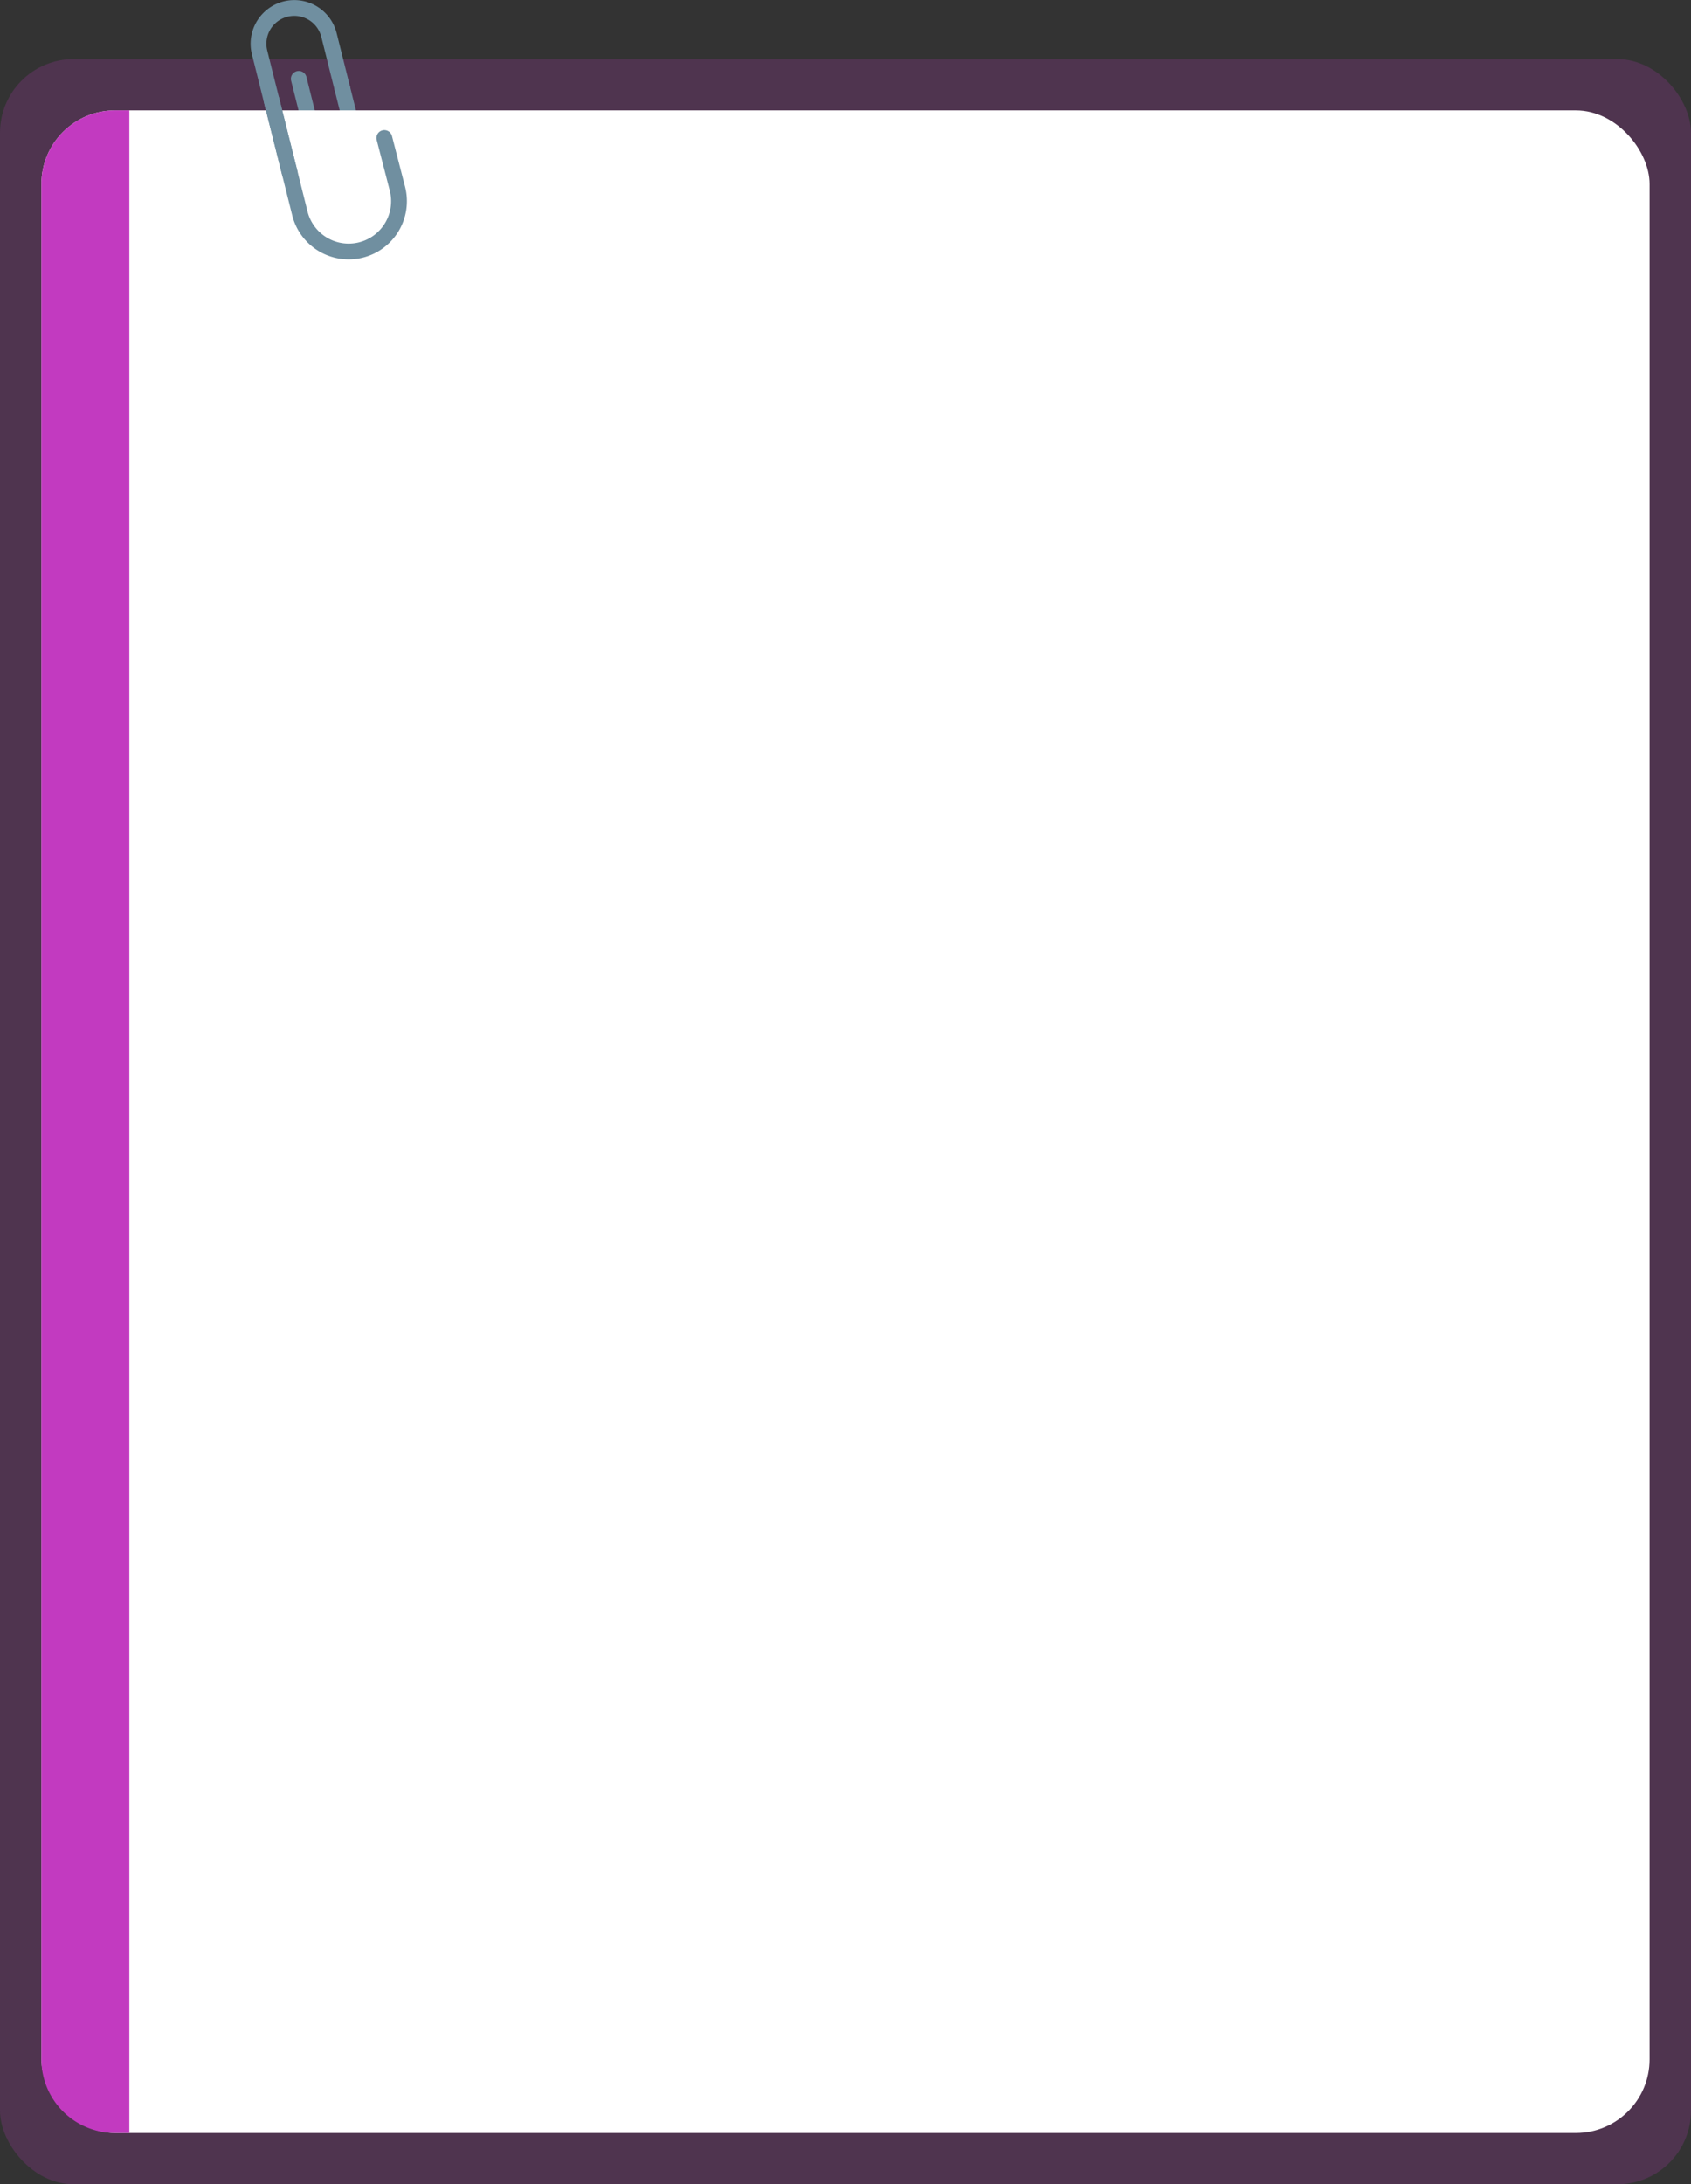 <svg xmlns="http://www.w3.org/2000/svg" width="857.461" height="1107.29" viewBox="0 0 857.461 1107.29">
  <rect x="0" y="0" width="857.461" height="1107.29" fill="#333333" stroke="none"/>
  <g id="Group_560" data-name="Group 560" transform="translate(2490.614 1165.507)">
    <rect id="Rectangle_52" data-name="Rectangle 52" width="857.461" height="1077.331" rx="37.326" transform="translate(-2490.614 -1135.548)" fill="#c23ac0" opacity="0.2"/>
    <line id="Line_103" data-name="Line 103" x2="8.214" y2="32.815" transform="translate(-2317.035 -1120.707)" fill="none" stroke="#708fa0" stroke-linecap="round" stroke-miterlimit="10" stroke-width="8"/>
    <path id="Path_459" data-name="Path 459" d="M-2318.532-1096.451l1.945,7.769a10.123,10.123,0,0,1-7.361,12.277h0a10.122,10.122,0,0,1-12.277-7.361l-1.944-7.768-9.6-38.343" transform="translate(8.655 4.344)" fill="none" stroke="#708fa0" stroke-linecap="round" stroke-miterlimit="10" stroke-width="8"/>
    <rect id="Rectangle_27" data-name="Rectangle 27" width="815.461" height="1025.331" rx="37.326" transform="translate(-2469.614 -1109.548)" fill="#fff"/>
    <path id="Rectangle_28" data-name="Rectangle 28" d="M37.326,0h7.259a0,0,0,0,1,0,0V1025.331a0,0,0,0,1,0,0H37.326A37.326,37.326,0,0,1,0,988V37.326A37.326,37.326,0,0,1,37.326,0Z" transform="translate(-2469.614 -1109.548)" fill="#c23ac0"/>
    <path id="Path_460" data-name="Path 460" d="M-2328.244-1161.541" transform="translate(27.494)" fill="none" stroke="#b3b3b3" stroke-miterlimit="10" stroke-width="8"/>
    <g id="Group_302" data-name="Group 302" transform="translate(-2359.531 -1161.46)">
      <path id="Path_461" data-name="Path 461" d="M-2354.91-1086.605l-15.326-61.223a18.136,18.136,0,0,1,13.189-22h0a18.136,18.136,0,0,1,22,13.189l6.762,27.016" transform="translate(2370.782 1170.371)" fill="none" stroke="#708fa0" stroke-linecap="round" stroke-miterlimit="10" stroke-width="8"/>
      <path id="Path_462" data-name="Path 462" d="M-2363.374-1117.828l14.4,57.519a25.514,25.514,0,0,0,30.945,18.554h0a25.513,25.513,0,0,0,18.553-30.945l-6.674-25.844" transform="translate(2369.947 1164.445)" fill="none" stroke="#708fa0" stroke-linecap="round" stroke-miterlimit="10" stroke-width="8"/>
    </g>
  </g>
</svg>
